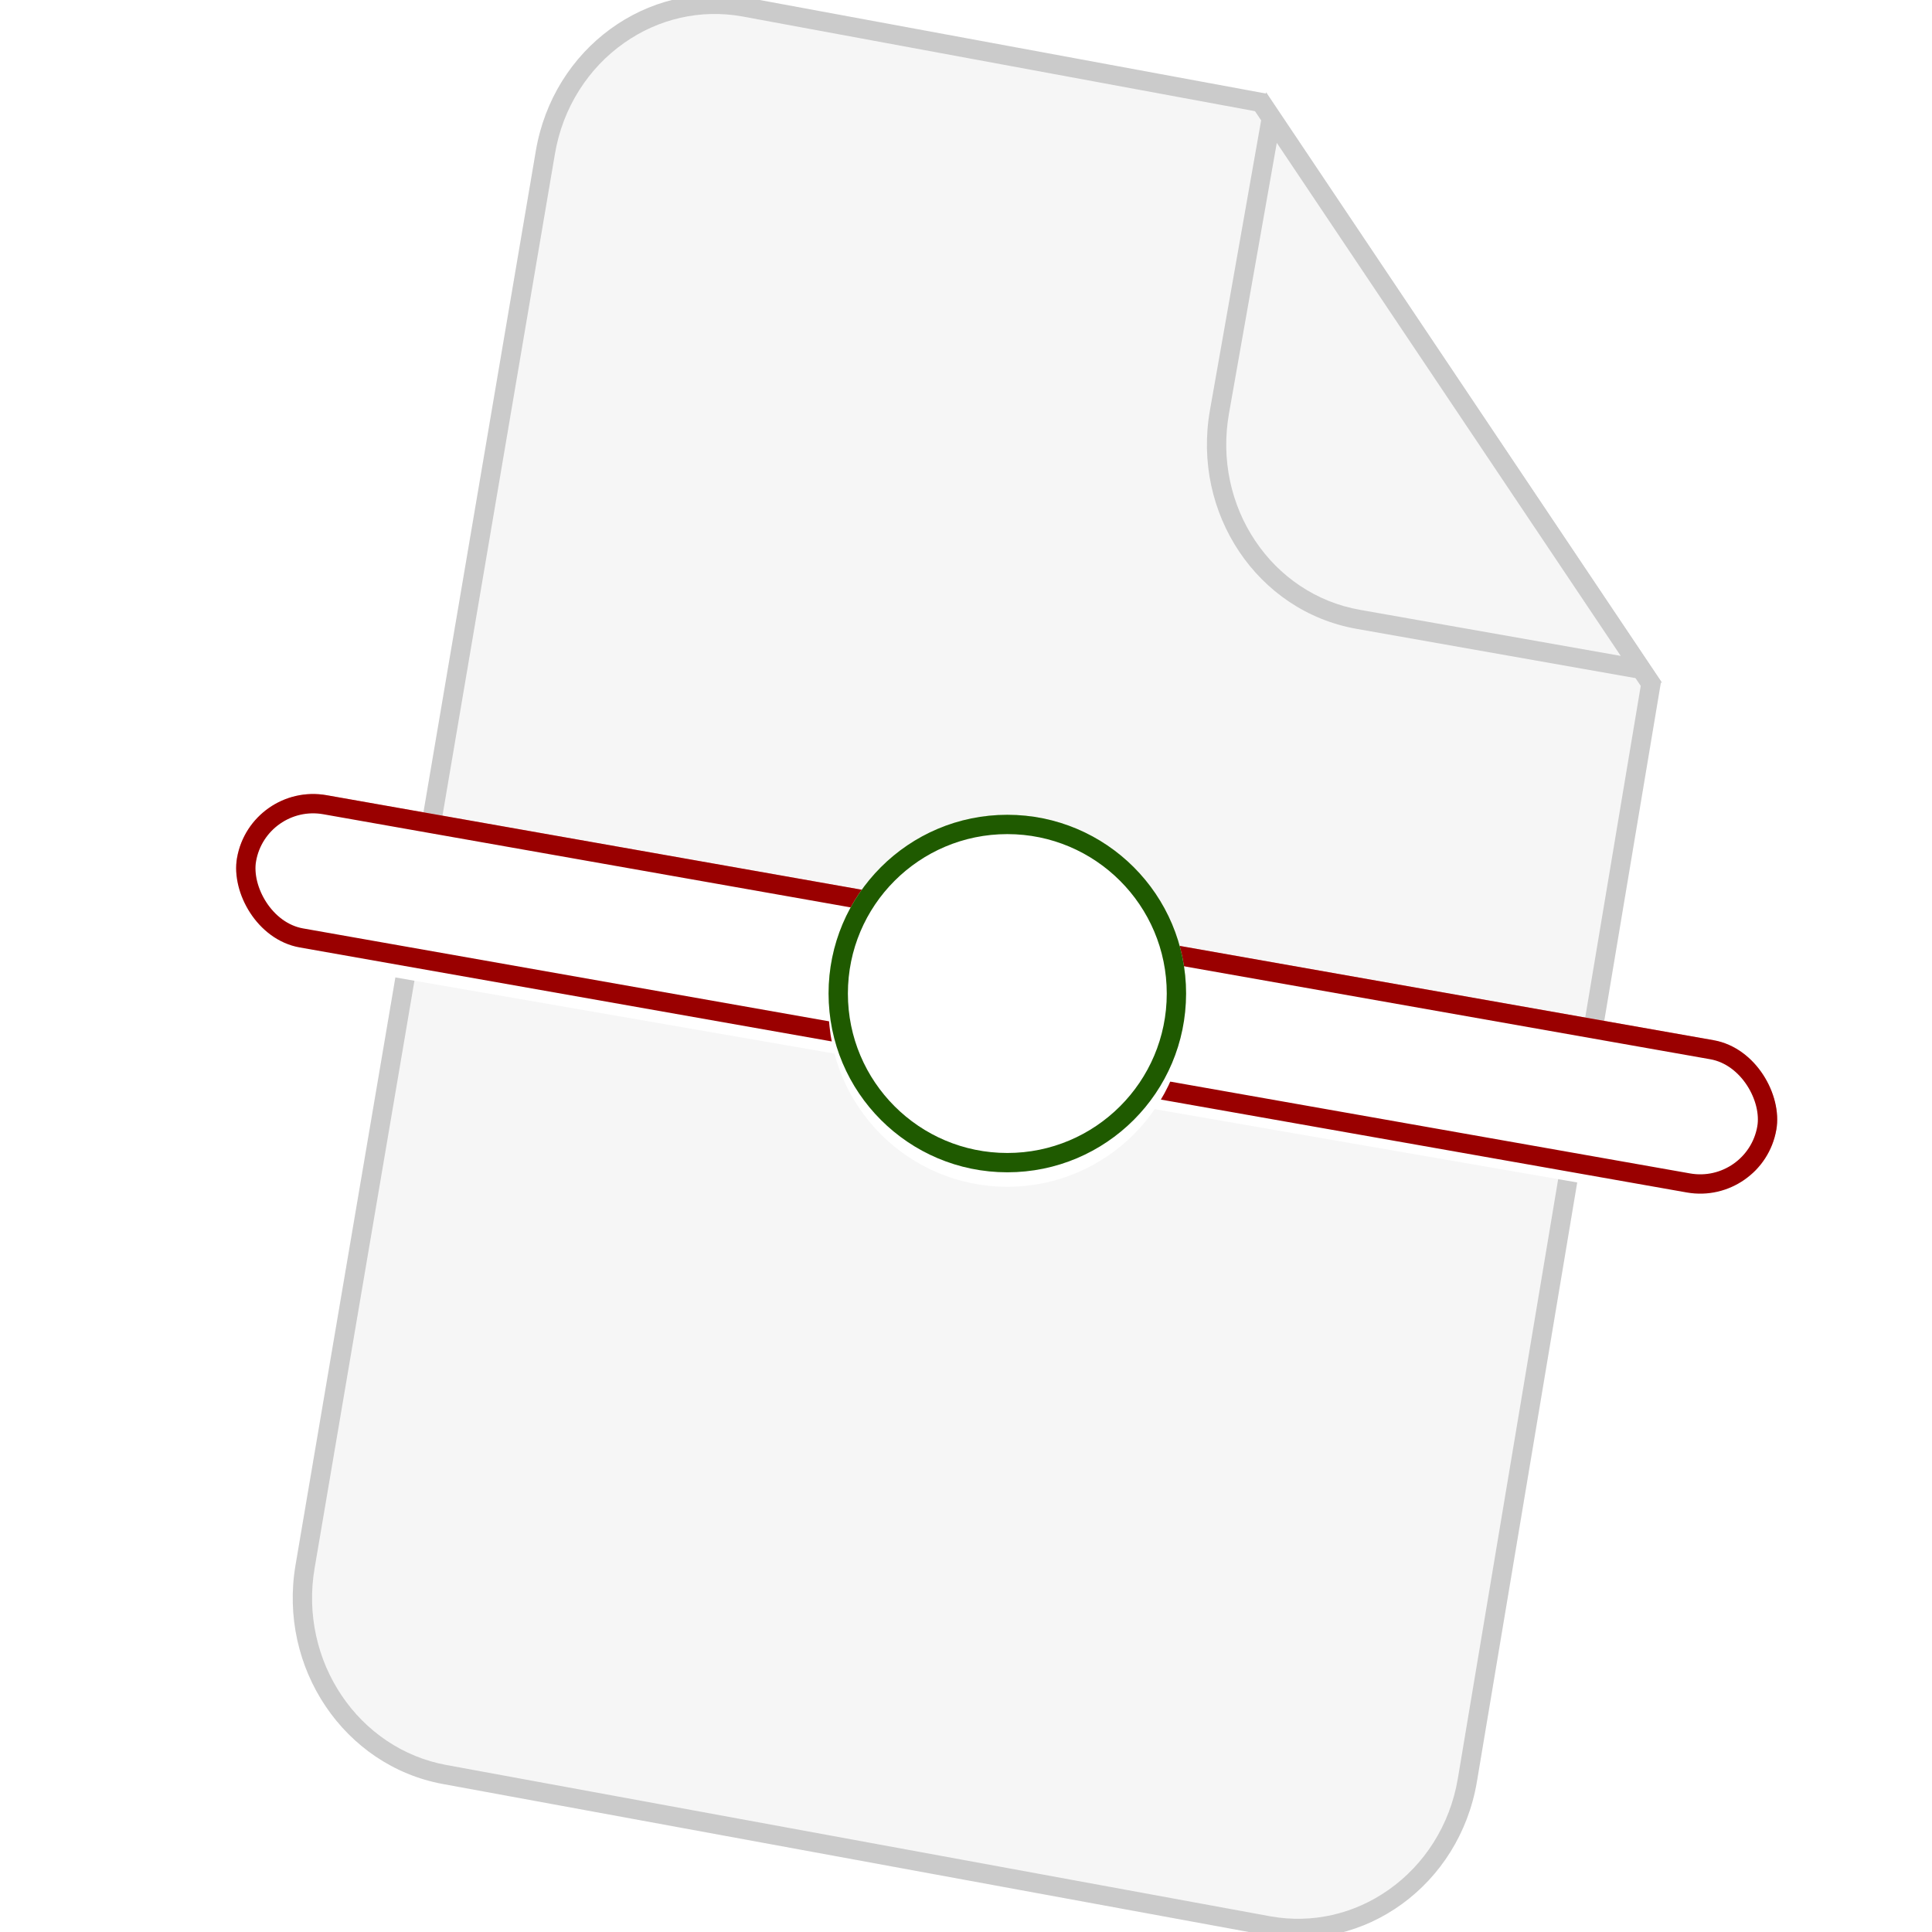 <svg xmlns="http://www.w3.org/2000/svg" xmlns:xlink="http://www.w3.org/1999/xlink" width="400" height="400" viewBox="0 0 400 400">
  <defs>
    <filter id="Rechteck_95">
      <feOffset dy="3" input="SourceAlpha"/>
      <feGaussianBlur stdDeviation="3" result="blur"/>
      <feFlood flood-opacity="0.322" result="color"/>
      <feComposite operator="out" in="SourceGraphic" in2="blur"/>
      <feComposite operator="in" in="color"/>
      <feComposite operator="in" in2="SourceGraphic"/>
    </filter>
    <filter id="Ellipse_8">
      <feOffset dy="3" input="SourceAlpha"/>
      <feGaussianBlur stdDeviation="3" result="blur-2"/>
      <feFlood flood-opacity="0.412" result="color-2"/>
      <feComposite operator="out" in="SourceGraphic" in2="blur-2"/>
      <feComposite operator="in" in="color-2"/>
      <feComposite operator="in" in2="SourceGraphic"/>
    </filter>
    <clipPath id="clip-Zeichenfläche_1">
      <rect width="400" height="400"/>
    </clipPath>
  </defs>
  <g id="Zeichenfläche_1" data-name="Zeichenfläche – 1" clip-path="url(#clip-Zeichenfläche_1)">
    <g id="Pfad_50" data-name="Pfad 50" transform="matrix(0.985, 0.174, -0.174, 0.985, 118.035, -6.576)" fill="#f6f6f6">
      <path d="M37-.373,146.463.489,248.053,106.1h0l2.078,230.948c.141,21.577-16.609,38.955-37.412,38.814L39.451,374.692c-20.8-.141-37.781-17.747-37.922-39.324L-.41,38.441C-.551,16.864,16.2-.514,37-.373Z" stroke="none"/>
      <path d="M 36.75 3.626 C 28.071 3.626 19.878 7.062 13.68 13.3 C 10.496 16.506 8 20.274 6.261 24.502 C 4.457 28.89 3.558 33.571 3.59 38.415 L 5.529 335.341 C 5.56 340.098 6.487 344.716 8.285 349.067 C 10.02 353.267 12.488 357.043 15.621 360.291 C 18.744 363.53 22.369 366.079 26.393 367.866 C 30.545 369.71 34.947 370.661 39.478 370.692 L 212.746 371.866 C 212.821 371.866 212.896 371.866 212.971 371.866 C 221.65 371.866 229.844 368.431 236.041 362.193 C 239.226 358.987 241.722 355.219 243.46 350.991 C 245.263 346.606 246.162 341.928 246.132 337.087 L 244.068 107.73 L 144.748 4.476 L 36.973 3.627 C 36.898 3.626 36.826 3.626 36.75 3.626 M 36.75 -0.374 C 36.835 -0.374 36.916 -0.374 37.001 -0.373 L 146.463 0.489 L 248.053 106.104 C 248.053 106.104 248.053 106.102 248.053 106.099 C 248.053 106.1 248.053 106.102 248.053 106.104 L 250.131 337.051 C 250.272 358.629 233.523 376.006 212.719 375.865 L 39.451 374.692 C 18.648 374.551 1.67 356.945 1.529 335.367 L -0.41 38.441 C -0.551 16.952 16.066 -0.374 36.75 -0.374 Z M 248.052 105.897 C 248.052 105.897 248.052 105.897 248.052 105.897 C 248.052 105.897 248.052 105.897 248.052 105.897 Z M 248.052 105.897 C 248.052 105.897 248.052 105.897 248.052 105.897 C 248.052 105.897 248.052 105.897 248.052 105.897 Z M 248.052 105.897 C 248.052 105.897 248.052 105.897 248.052 105.897 C 248.052 105.897 248.052 105.897 248.052 105.897 Z M 248.052 105.897 C 248.052 105.897 248.052 105.898 248.052 105.898 C 248.052 105.898 248.052 105.897 248.052 105.897 Z M 248.052 105.898 C 248.052 105.898 248.052 105.898 248.052 105.898 C 248.052 105.898 248.052 105.898 248.052 105.898 Z M 248.052 105.898 C 248.052 105.898 248.052 105.898 248.052 105.898 C 248.052 105.898 248.052 105.898 248.052 105.898 Z M 248.052 105.898 C 248.052 105.899 248.052 105.899 248.052 105.899 C 248.052 105.899 248.052 105.899 248.052 105.898 Z M 248.052 105.899 C 248.052 105.9 248.052 105.901 248.052 105.902 C 248.052 105.901 248.052 105.9 248.052 105.899 Z M 248.052 105.902 C 248.052 105.902 248.052 105.902 248.052 105.902 C 248.052 105.902 248.052 105.902 248.052 105.902 Z M 248.052 105.902 C 248.052 105.902 248.052 105.902 248.052 105.902 C 248.052 105.902 248.052 105.902 248.052 105.902 Z M 248.052 105.902 C 248.052 105.904 248.052 105.905 248.052 105.907 C 248.052 105.905 248.052 105.904 248.052 105.902 Z M 248.052 105.907 C 248.052 105.907 248.052 105.907 248.052 105.908 C 248.052 105.907 248.052 105.907 248.052 105.907 Z M 248.052 105.908 C 248.052 105.908 248.052 105.908 248.052 105.908 C 248.052 105.908 248.052 105.908 248.052 105.908 Z M 248.052 105.908 C 248.052 105.908 248.052 105.909 248.052 105.909 C 248.052 105.909 248.052 105.908 248.052 105.908 Z M 248.052 105.909 C 248.052 105.909 248.052 105.909 248.052 105.91 C 248.052 105.909 248.052 105.909 248.052 105.909 Z M 248.052 105.91 C 248.052 105.91 248.052 105.911 248.052 105.911 C 248.052 105.911 248.052 105.91 248.052 105.91 Z M 248.052 105.911 C 248.052 105.913 248.052 105.916 248.052 105.918 C 248.052 105.915 248.052 105.913 248.052 105.911 Z M 248.052 105.918 C 248.052 105.918 248.052 105.918 248.052 105.918 C 248.052 105.918 248.052 105.918 248.052 105.918 Z M 248.052 105.918 C 248.052 105.919 248.052 105.92 248.052 105.921 C 248.052 105.92 248.052 105.919 248.052 105.918 Z M 248.052 105.921 C 248.052 105.921 248.052 105.922 248.052 105.923 C 248.052 105.922 248.052 105.921 248.052 105.921 Z M 248.052 105.923 C 248.052 105.924 248.052 105.924 248.052 105.924 C 248.052 105.924 248.052 105.924 248.052 105.923 Z M 248.052 105.924 C 248.052 105.925 248.052 105.925 248.052 105.925 C 248.052 105.925 248.052 105.925 248.052 105.924 Z M 248.052 105.925 C 248.052 105.927 248.052 105.928 248.052 105.93 C 248.052 105.928 248.052 105.927 248.052 105.925 Z M 248.052 105.93 C 248.052 105.931 248.052 105.932 248.052 105.933 C 248.052 105.932 248.052 105.931 248.052 105.93 Z M 248.052 105.933 C 248.052 105.933 248.052 105.933 248.052 105.933 C 248.052 105.933 248.052 105.933 248.052 105.933 Z M 248.052 105.933 C 248.052 105.938 248.052 105.943 248.052 105.949 C 248.052 105.943 248.052 105.938 248.052 105.933 Z M 248.052 105.949 C 248.052 105.95 248.052 105.95 248.052 105.951 C 248.052 105.95 248.052 105.95 248.052 105.949 Z M 248.052 105.951 C 248.052 105.952 248.052 105.952 248.052 105.953 C 248.052 105.952 248.052 105.952 248.052 105.951 Z M 248.052 105.953 C 248.052 105.953 248.052 105.954 248.052 105.954 C 248.052 105.953 248.052 105.953 248.052 105.953 Z M 248.052 105.954 C 248.052 105.955 248.052 105.956 248.052 105.957 C 248.052 105.956 248.052 105.955 248.052 105.954 Z M 248.052 105.957 C 248.052 105.957 248.052 105.958 248.052 105.958 C 248.052 105.958 248.052 105.957 248.052 105.957 Z M 248.052 105.958 C 248.052 105.959 248.052 105.959 248.052 105.959 C 248.052 105.959 248.052 105.959 248.052 105.958 Z M 248.052 105.959 C 248.052 105.961 248.052 105.962 248.052 105.963 C 248.052 105.962 248.052 105.961 248.052 105.959 Z M 248.052 105.963 C 248.052 105.963 248.052 105.963 248.052 105.963 C 248.052 105.963 248.052 105.963 248.052 105.963 Z M 248.052 105.963 C 248.052 105.965 248.052 105.966 248.053 105.968 C 248.052 105.966 248.052 105.965 248.052 105.963 Z M 248.053 105.968 C 248.053 105.969 248.053 105.97 248.053 105.971 C 248.053 105.97 248.053 105.969 248.053 105.968 Z M 248.053 105.971 C 248.053 105.975 248.053 105.979 248.053 105.984 C 248.053 105.979 248.053 105.975 248.053 105.971 Z M 248.053 105.984 C 248.053 105.984 248.053 105.985 248.053 105.985 C 248.053 105.985 248.053 105.984 248.053 105.984 Z M 248.053 105.985 C 248.053 105.986 248.053 105.986 248.053 105.986 C 248.053 105.986 248.053 105.986 248.053 105.985 Z M 248.053 105.986 C 248.053 105.986 248.053 105.987 248.053 105.988 C 248.053 105.987 248.053 105.987 248.053 105.986 Z M 248.053 105.988 C 248.053 105.988 248.053 105.989 248.053 105.989 C 248.053 105.988 248.053 105.988 248.053 105.988 Z M 248.053 105.989 C 248.053 105.989 248.053 105.989 248.053 105.989 C 248.053 105.989 248.053 105.989 248.053 105.989 Z M 248.053 105.989 C 248.053 105.991 248.053 105.993 248.053 105.994 C 248.053 105.992 248.053 105.991 248.053 105.989 Z M 248.053 105.994 C 248.053 105.994 248.053 105.994 248.053 105.994 C 248.053 105.994 248.053 105.994 248.053 105.994 Z M 248.053 105.994 C 248.053 105.995 248.053 105.995 248.053 105.996 C 248.053 105.995 248.053 105.995 248.053 105.994 Z M 248.053 105.996 C 248.053 105.996 248.053 105.997 248.053 105.997 C 248.053 105.997 248.053 105.996 248.053 105.996 Z M 248.053 105.997 C 248.053 105.999 248.053 106.001 248.053 106.003 C 248.053 106.001 248.053 105.999 248.053 105.997 Z M 248.053 106.003 C 248.053 106.004 248.053 106.004 248.053 106.005 C 248.053 106.004 248.053 106.004 248.053 106.003 Z M 248.053 106.005 C 248.053 106.005 248.053 106.005 248.053 106.005 C 248.053 106.005 248.053 106.005 248.053 106.005 Z M 248.053 106.005 C 248.053 106.006 248.053 106.006 248.053 106.007 C 248.053 106.006 248.053 106.006 248.053 106.005 Z M 248.053 106.007 C 248.053 106.007 248.053 106.008 248.053 106.008 C 248.053 106.008 248.053 106.007 248.053 106.007 Z M 248.053 106.008 C 248.053 106.008 248.053 106.009 248.053 106.009 C 248.053 106.009 248.053 106.008 248.053 106.008 Z M 248.053 106.009 C 248.053 106.01 248.053 106.01 248.053 106.011 C 248.053 106.01 248.053 106.01 248.053 106.009 Z M 248.053 106.011 C 248.053 106.013 248.053 106.015 248.053 106.017 C 248.053 106.015 248.053 106.013 248.053 106.011 Z M 248.053 106.017 C 248.053 106.017 248.053 106.017 248.053 106.017 C 248.053 106.017 248.053 106.017 248.053 106.017 Z M 248.053 106.017 C 248.053 106.018 248.053 106.018 248.053 106.018 C 248.053 106.018 248.053 106.018 248.053 106.017 Z M 248.053 106.018 C 248.053 106.02 248.053 106.021 248.053 106.022 C 248.053 106.021 248.053 106.019 248.053 106.018 Z M 248.053 106.022 C 248.053 106.022 248.053 106.023 248.053 106.024 C 248.053 106.023 248.053 106.022 248.053 106.022 Z M 248.053 106.024 C 248.053 106.024 248.053 106.024 248.053 106.025 C 248.053 106.024 248.053 106.024 248.053 106.024 Z M 248.053 106.025 C 248.053 106.026 248.053 106.027 248.053 106.029 C 248.053 106.027 248.053 106.026 248.053 106.025 Z M 248.053 106.029 C 248.053 106.029 248.053 106.029 248.053 106.029 C 248.053 106.029 248.053 106.029 248.053 106.029 Z M 248.053 106.029 C 248.053 106.03 248.053 106.031 248.053 106.032 C 248.053 106.031 248.053 106.03 248.053 106.029 Z M 248.053 106.032 C 248.053 106.033 248.053 106.033 248.053 106.034 C 248.053 106.033 248.053 106.033 248.053 106.032 Z M 248.053 106.034 C 248.053 106.035 248.053 106.036 248.053 106.037 C 248.053 106.036 248.053 106.035 248.053 106.034 Z M 248.053 106.037 C 248.053 106.037 248.053 106.038 248.053 106.038 C 248.053 106.038 248.053 106.037 248.053 106.037 Z M 248.053 106.038 C 248.053 106.044 248.053 106.049 248.053 106.055 C 248.053 106.05 248.053 106.044 248.053 106.038 Z M 248.053 106.055 C 248.053 106.055 248.053 106.056 248.053 106.056 C 248.053 106.056 248.053 106.055 248.053 106.055 Z M 248.053 106.056 C 248.053 106.057 248.053 106.058 248.053 106.06 C 248.053 106.058 248.053 106.057 248.053 106.056 Z M 248.053 106.06 C 248.053 106.06 248.053 106.06 248.053 106.06 C 248.053 106.06 248.053 106.06 248.053 106.06 Z M 248.053 106.06 C 248.053 106.061 248.053 106.062 248.053 106.064 C 248.053 106.062 248.053 106.061 248.053 106.06 Z M 248.053 106.064 C 248.053 106.064 248.053 106.064 248.053 106.064 C 248.053 106.064 248.053 106.064 248.053 106.064 Z M 248.053 106.064 C 248.053 106.065 248.053 106.066 248.053 106.067 C 248.053 106.066 248.053 106.065 248.053 106.064 Z M 248.053 106.067 C 248.053 106.067 248.053 106.068 248.053 106.068 C 248.053 106.068 248.053 106.067 248.053 106.067 Z M 248.053 106.068 C 248.053 106.068 248.053 106.069 248.053 106.069 C 248.053 106.069 248.053 106.068 248.053 106.068 Z M 248.053 106.069 C 248.053 106.069 248.053 106.07 248.053 106.07 C 248.053 106.07 248.053 106.069 248.053 106.069 Z M 248.053 106.07 C 248.053 106.07 248.053 106.07 248.053 106.071 C 248.053 106.07 248.053 106.07 248.053 106.07 Z M 248.053 106.071 C 248.053 106.071 248.053 106.071 248.053 106.072 C 248.053 106.071 248.053 106.071 248.053 106.071 Z M 248.053 106.072 C 248.053 106.074 248.053 106.076 248.053 106.078 C 248.053 106.076 248.053 106.074 248.053 106.072 Z M 248.053 106.078 C 248.053 106.079 248.053 106.079 248.053 106.08 C 248.053 106.079 248.053 106.079 248.053 106.078 Z M 248.053 106.08 C 248.053 106.08 248.053 106.08 248.053 106.081 C 248.053 106.08 248.053 106.08 248.053 106.08 Z M 248.053 106.081 C 248.053 106.081 248.053 106.081 248.053 106.082 C 248.053 106.081 248.053 106.081 248.053 106.081 Z M 248.053 106.082 C 248.053 106.082 248.053 106.083 248.053 106.084 C 248.053 106.083 248.053 106.083 248.053 106.082 Z M 248.053 106.084 C 248.053 106.085 248.053 106.085 248.053 106.085 C 248.053 106.085 248.053 106.085 248.053 106.084 Z M 248.053 106.085 C 248.053 106.088 248.053 106.091 248.053 106.094 C 248.053 106.092 248.053 106.089 248.053 106.085 Z M 248.053 106.094 C 248.053 106.095 248.053 106.095 248.053 106.095 C 248.053 106.095 248.053 106.095 248.053 106.094 Z M 248.053 106.095 C 248.053 106.096 248.053 106.097 248.053 106.098 C 248.053 106.097 248.053 106.096 248.053 106.095 Z M 248.053 106.098 C 248.053 106.098 248.053 106.098 248.053 106.099 C 248.053 106.098 248.053 106.098 248.053 106.098 Z" stroke="none" fill="rgba(112,112,112,0.32)"/>
    </g>
    <g data-type="innerShadowGroup">
      <rect id="Rechteck_95-2" data-name="Rechteck 95" width="323.544" height="31.999" rx="15.999" transform="matrix(0.985, 0.174, -0.174, 0.985, 51.861, 161.855)" fill="#ff9b9b"/>
      <g transform="matrix(1, 0, 0, 1, 0, 0)" filter="url(#Rechteck_95)">
        <rect id="Rechteck_95-3" data-name="Rechteck 95" width="323.544" height="31.999" rx="15.999" transform="matrix(0.98, 0.17, -0.17, 0.98, 51.86, 161.86)" fill="#fff"/>
      </g>
      <g id="Rechteck_95-4" data-name="Rechteck 95" transform="matrix(0.985, 0.174, -0.174, 0.985, 51.861, 161.855)" fill="none" stroke="#9a0000" stroke-linecap="round" stroke-width="4">
        <rect width="323.544" height="31.999" rx="15.999" stroke="none"/>
        <rect x="2" y="2" width="319.544" height="27.999" rx="13.999" fill="none"/>
      </g>
    </g>
    <g data-type="innerShadowGroup">
      <circle id="Ellipse_8-2" data-name="Ellipse 8" cx="37.009" cy="37.009" r="37.009" transform="translate(171.547 168.694)" fill="#d9ffbe"/>
      <g transform="matrix(1, 0, 0, 1, 0, 0)" filter="url(#Ellipse_8)">
        <circle id="Ellipse_8-3" data-name="Ellipse 8" cx="37.009" cy="37.009" r="37.009" transform="translate(171.55 168.69)" fill="#fff"/>
      </g>
      <g id="Ellipse_8-4" data-name="Ellipse 8" transform="translate(171.547 168.694)" fill="none" stroke="#1f5a00" stroke-width="4">
        <circle cx="37.009" cy="37.009" r="37.009" stroke="none"/>
        <circle cx="37.009" cy="37.009" r="35.009" fill="none"/>
      </g>
    </g>
    <g id="Pfad_49" data-name="Pfad 49" transform="matrix(0.985, 0.174, -0.174, 0.985, 262.135, 19.091)" fill="#f6f6f6">
      <path d="M 97.271 104.128 L 37.765 104.128 C 32.946 104.128 28.271 103.146 23.871 101.209 C 19.614 99.335 15.79 96.65 12.503 93.23 C 9.212 89.804 6.627 85.813 4.821 81.368 C 2.949 76.763 2 71.868 2 66.821 L 2 4.968 L 97.271 104.128 Z" stroke="none"/>
      <path d="M 4 9.937 L 4 66.821 C 4 71.609 4.899 76.25 6.673 80.615 C 8.384 84.824 10.83 88.602 13.946 91.844 C 17.05 95.075 20.661 97.61 24.677 99.378 C 28.822 101.203 33.225 102.128 37.765 102.128 L 92.576 102.128 L 4 9.937 M 0 7.62939453125e-06 L 101.966 106.128 L 37.765 106.128 C 16.908 106.128 0 88.53 0 66.821 L 0 7.62939453125e-06 Z" stroke="none" fill="#cbcbcb"/>
    </g>
  </g>
</svg>
